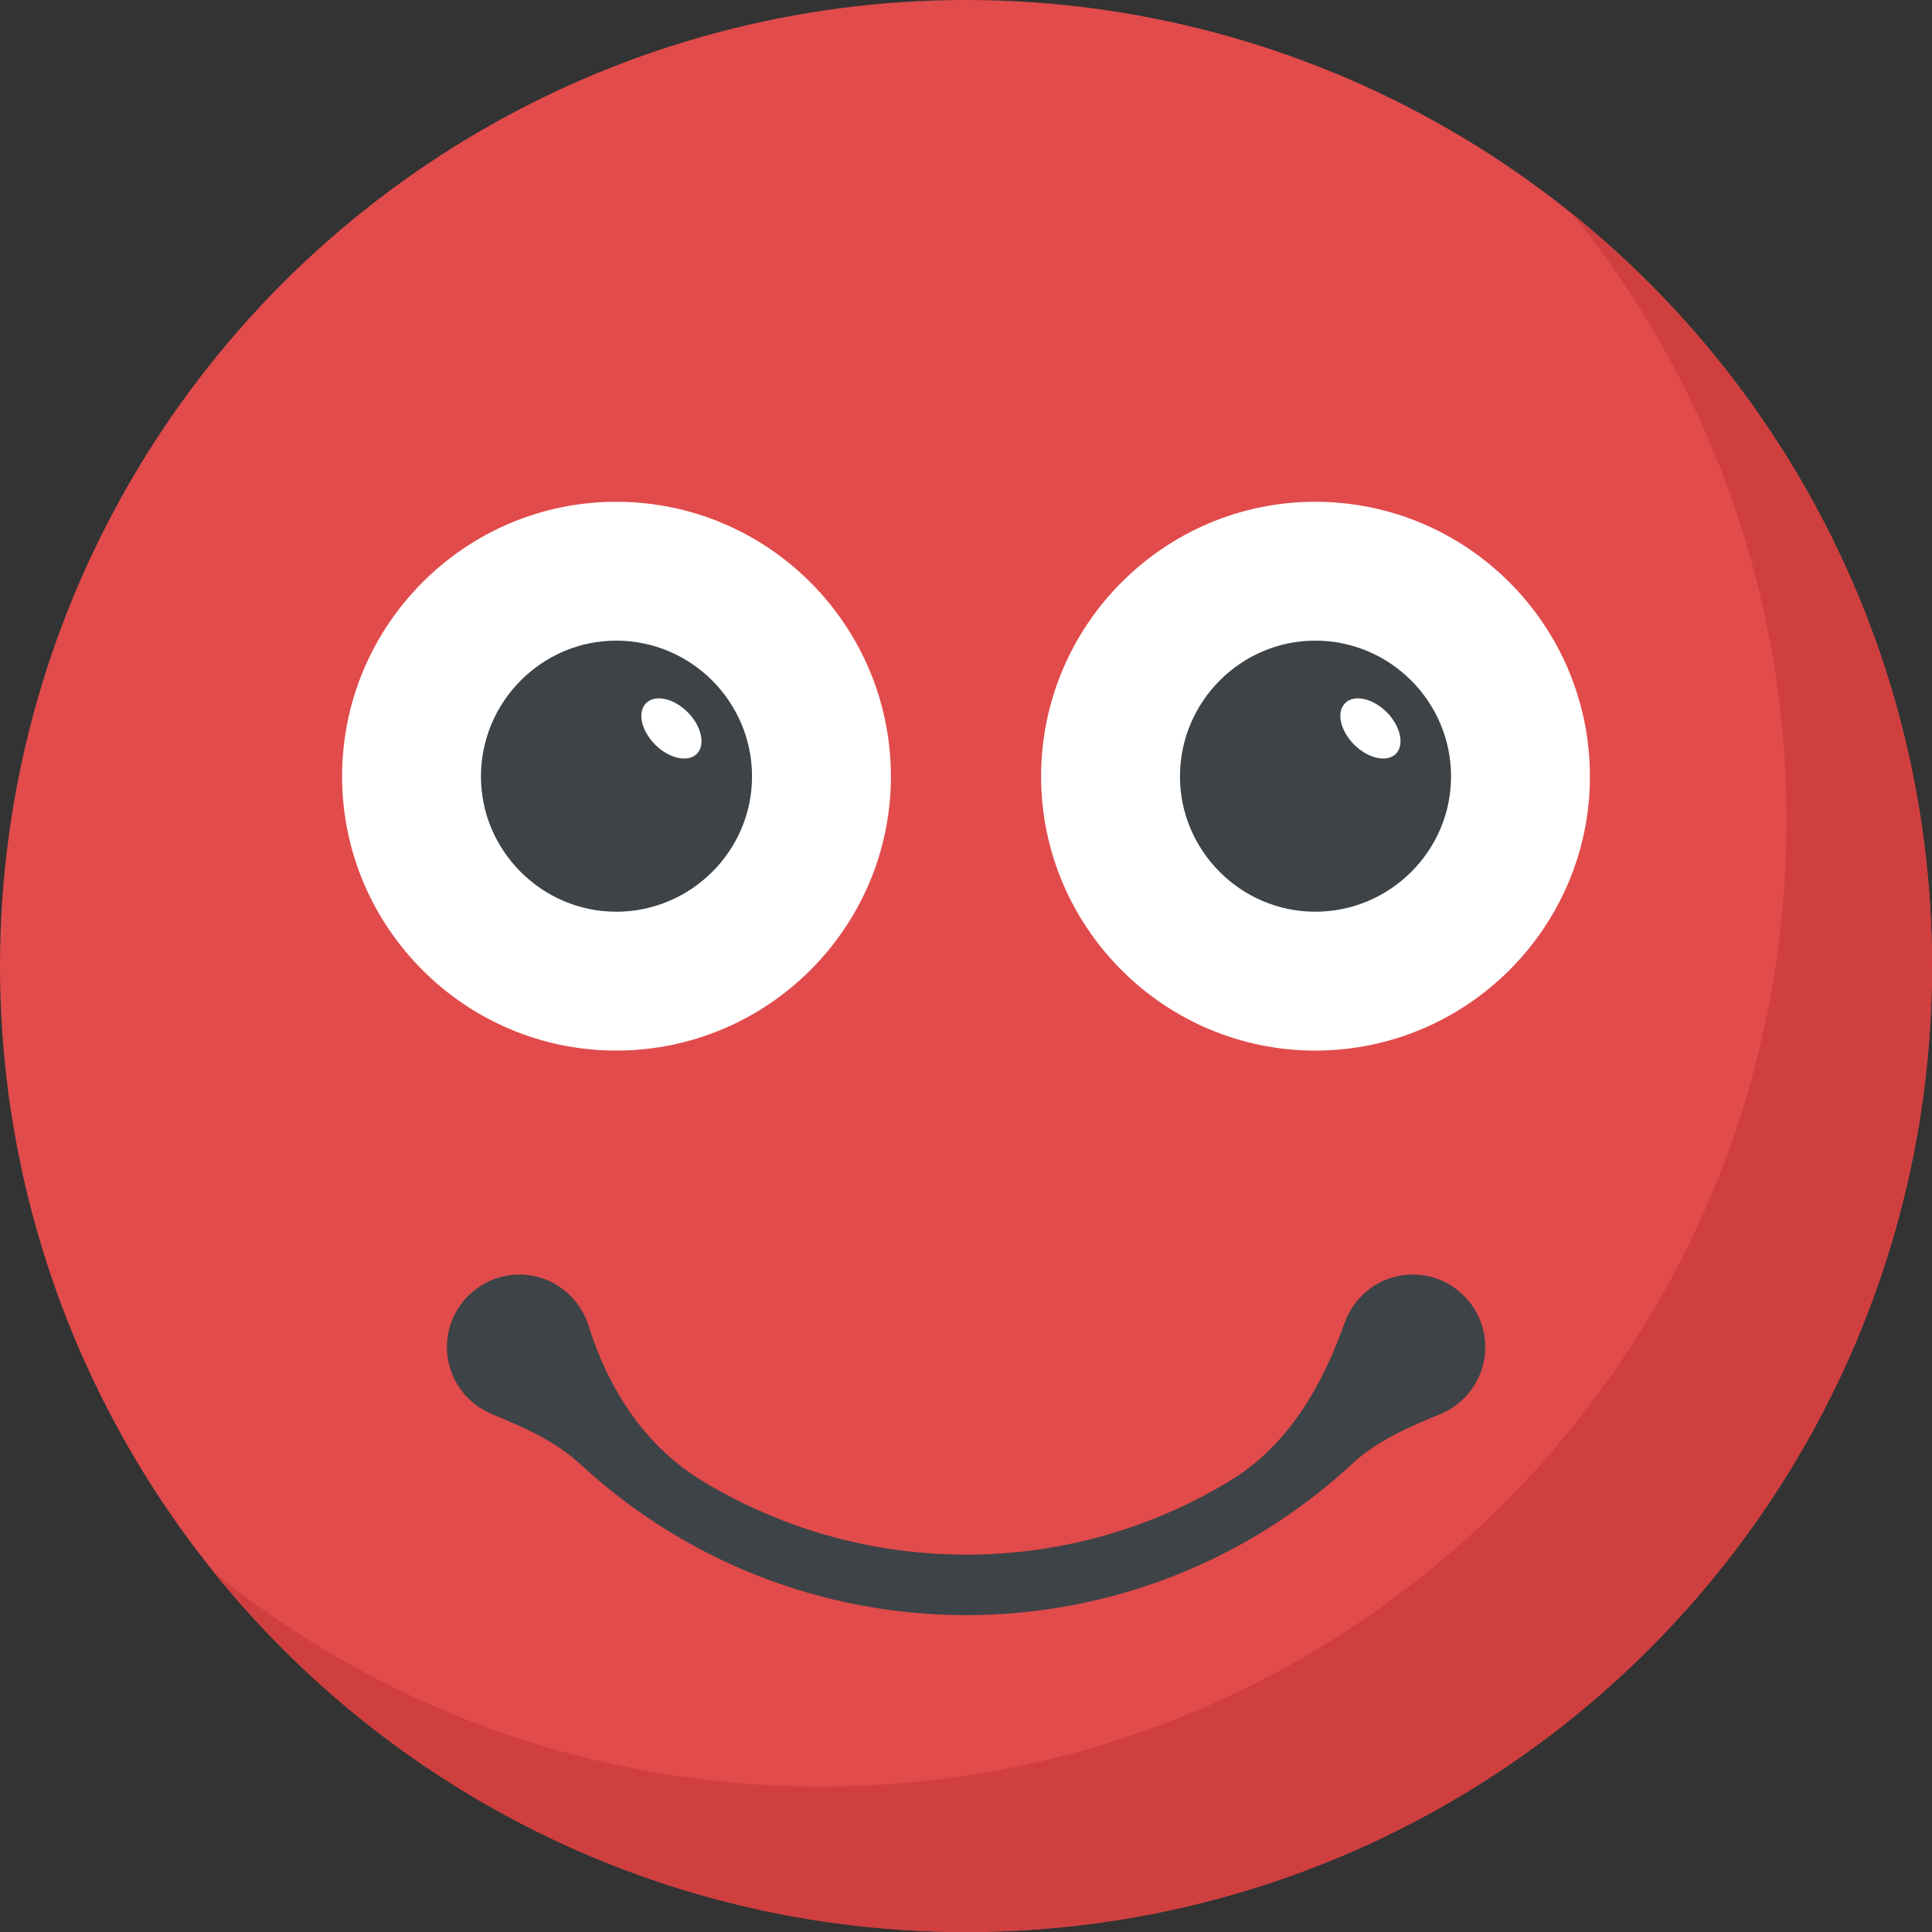 <?xml version="1.0" encoding="utf-8"?>
<!-- Generator: Adobe Illustrator 21.1.0, SVG Export Plug-In . SVG Version: 6.00 Build 0)  -->
<svg version="1.1" id="Layer_1" xmlns="http://www.w3.org/2000/svg" xmlns:xlink="http://www.w3.org/1999/xlink" x="0px" y="0px"
	 viewBox="0 0 32 32" style="enable-background:new 0 0 32 32;" xml:space="preserve">
<rect x="0" y="0" width="32" height="32" fill="#333333" stroke="none"/>
<style type="text/css">
	.st0{fill:#FFD93B;}
	.st1{fill:#3E4347;}
	.st2{fill:#F4C534;}
	.st3{fill:#38C0DC;}
	.st4{fill:#45CBEA;}
	.st5{fill:#FFFFFF;}
	.st6{fill:#E24B4B;}
	.st7{fill:#5A5F63;}
	.st8{opacity:0.3;}
	.st9{opacity:0.2;}
	.st10{opacity:0.1;}
	.st11{fill:#E9B02C;}
	.st12{fill:#65B1EF;}
	.st13{fill:#E9EFF4;}
	.st14{fill:#8CC63E;}
	.st15{fill:#7FB239;}
	.st16{fill:#D03F3F;}
	.st17{fill:#D23F77;}
	.st18{fill:#E84D88;}
	.st19{fill:#59A5E0;}
	.st20{fill:#DEE4E9;}
	.st21{fill:#D3D9DD;}
	.st22{opacity:0.25;fill:#FFFFFF;}
	.st23{fill:#9A795F;}
	.st24{fill:#F29A2E;}
	.st25{fill:#FC97B2;}
	.st26{fill:#89664C;}
	.st27{fill:#7A5B44;}
	.st28{opacity:0.2;fill:#FFFFFF;}
	.st29{fill:#4E99D2;}
	.st30{fill:#BBC7D1;}
	.st31{fill:#DE9C25;}
</style>
<g>
	<g>
		<g>
			<g>
				<g>
					<g>
						<g>
							<g>
								<g>
									<g>
										<g>
											<g>
												<g>
													<g>
														<g>
															<g>
																<circle class="st6" cx="16" cy="16" r="16"/>
															</g>
														</g>
													</g>
												</g>
											</g>
										</g>
									</g>
								</g>
								<g>
									<g>
										<g>
											<g>
												<g>
													<g>
														<g>
															<g>
																<path class="st16" d="M32,16c0,8.84-7.165,16-16,16c-5.03,0-9.52-2.32-12.455-5.955
																	c2.745,2.22,6.24,3.545,10.045,3.545c8.835,0,16-7.16,16-16c0-3.805-1.325-7.3-3.545-10.045
																	C29.675,6.48,32,10.97,32,16z"/>
															</g>
														</g>
													</g>
												</g>
											</g>
										</g>
									</g>
								</g>
							</g>
						</g>
					</g>
				</g>
			</g>
		</g>
	</g>
	<g>
		<g>
			<g>
				<path class="st5" d="M14.756,12.861c0,2.5-2.04,4.54-4.55,4.54c-2.5,0-4.54-2.04-4.54-4.54c0-2.51,2.04-4.55,4.54-4.55
					C12.716,8.311,14.756,10.351,14.756,12.861z"/>
			</g>
			<g>
				<g>
					<path class="st1" d="M12.456,12.861c0,1.23-1.01,2.24-2.25,2.24c-1.23,0-2.24-1.01-2.24-2.24c0-1.24,1.01-2.25,2.24-2.25
						C11.446,10.611,12.456,11.621,12.456,12.861z"/>
				</g>
				<g>
					<path class="st5" d="M11.542,12.486c-0.149,0.149-0.463,0.075-0.689-0.151c-0.234-0.234-0.3-0.54-0.151-0.689
						c0.148-0.148,0.455-0.083,0.689,0.151C11.617,12.023,11.69,12.337,11.542,12.486z"/>
				</g>
			</g>
		</g>
		<g>
			<g>
				<path class="st5" d="M26.334,12.861c0,2.5-2.04,4.54-4.55,4.54c-2.5,0-4.54-2.04-4.54-4.54c0-2.51,2.04-4.55,4.54-4.55
					C24.294,8.311,26.334,10.351,26.334,12.861z"/>
			</g>
			<g>
				<g>
					<path class="st1" d="M24.034,12.861c0,1.23-1.01,2.24-2.25,2.24c-1.23,0-2.24-1.01-2.24-2.24c0-1.24,1.01-2.25,2.24-2.25
						C23.024,10.611,24.034,11.621,24.034,12.861z"/>
				</g>
				<g>
					<path class="st5" d="M23.12,12.486c-0.149,0.149-0.463,0.075-0.689-0.151c-0.234-0.234-0.3-0.54-0.151-0.689
						c0.148-0.148,0.455-0.083,0.689,0.151C23.195,12.023,23.268,12.337,23.12,12.486z"/>
				</g>
			</g>
		</g>
	</g>
	<g>
		<g>
			<g>
				<path class="st1" d="M24.601,22.311c0,0.503-0.31,0.932-0.746,1.111c-0.527,0.216-1.05,0.444-1.467,0.831
					c-1.721,1.594-3.99,2.499-6.386,2.499c-2.394,0-4.66-0.903-6.381-2.493C9.2,23.87,8.675,23.64,8.146,23.421
					c-0.436-0.18-0.744-0.611-0.744-1.11c0-0.66,0.54-1.2,1.2-1.2c0.557,0,0.998,0.373,1.147,0.848
					c0.327,1.046,0.933,1.99,1.869,2.56c1.301,0.794,2.812,1.231,4.385,1.231c1.574,0,3.086-0.438,4.388-1.236
					c0.944-0.579,1.507-1.552,1.877-2.596c0.16-0.45,0.584-0.808,1.134-0.808C24.061,21.111,24.601,21.651,24.601,22.311z"/>
			</g>
		</g>
	</g>
</g>
</svg>
